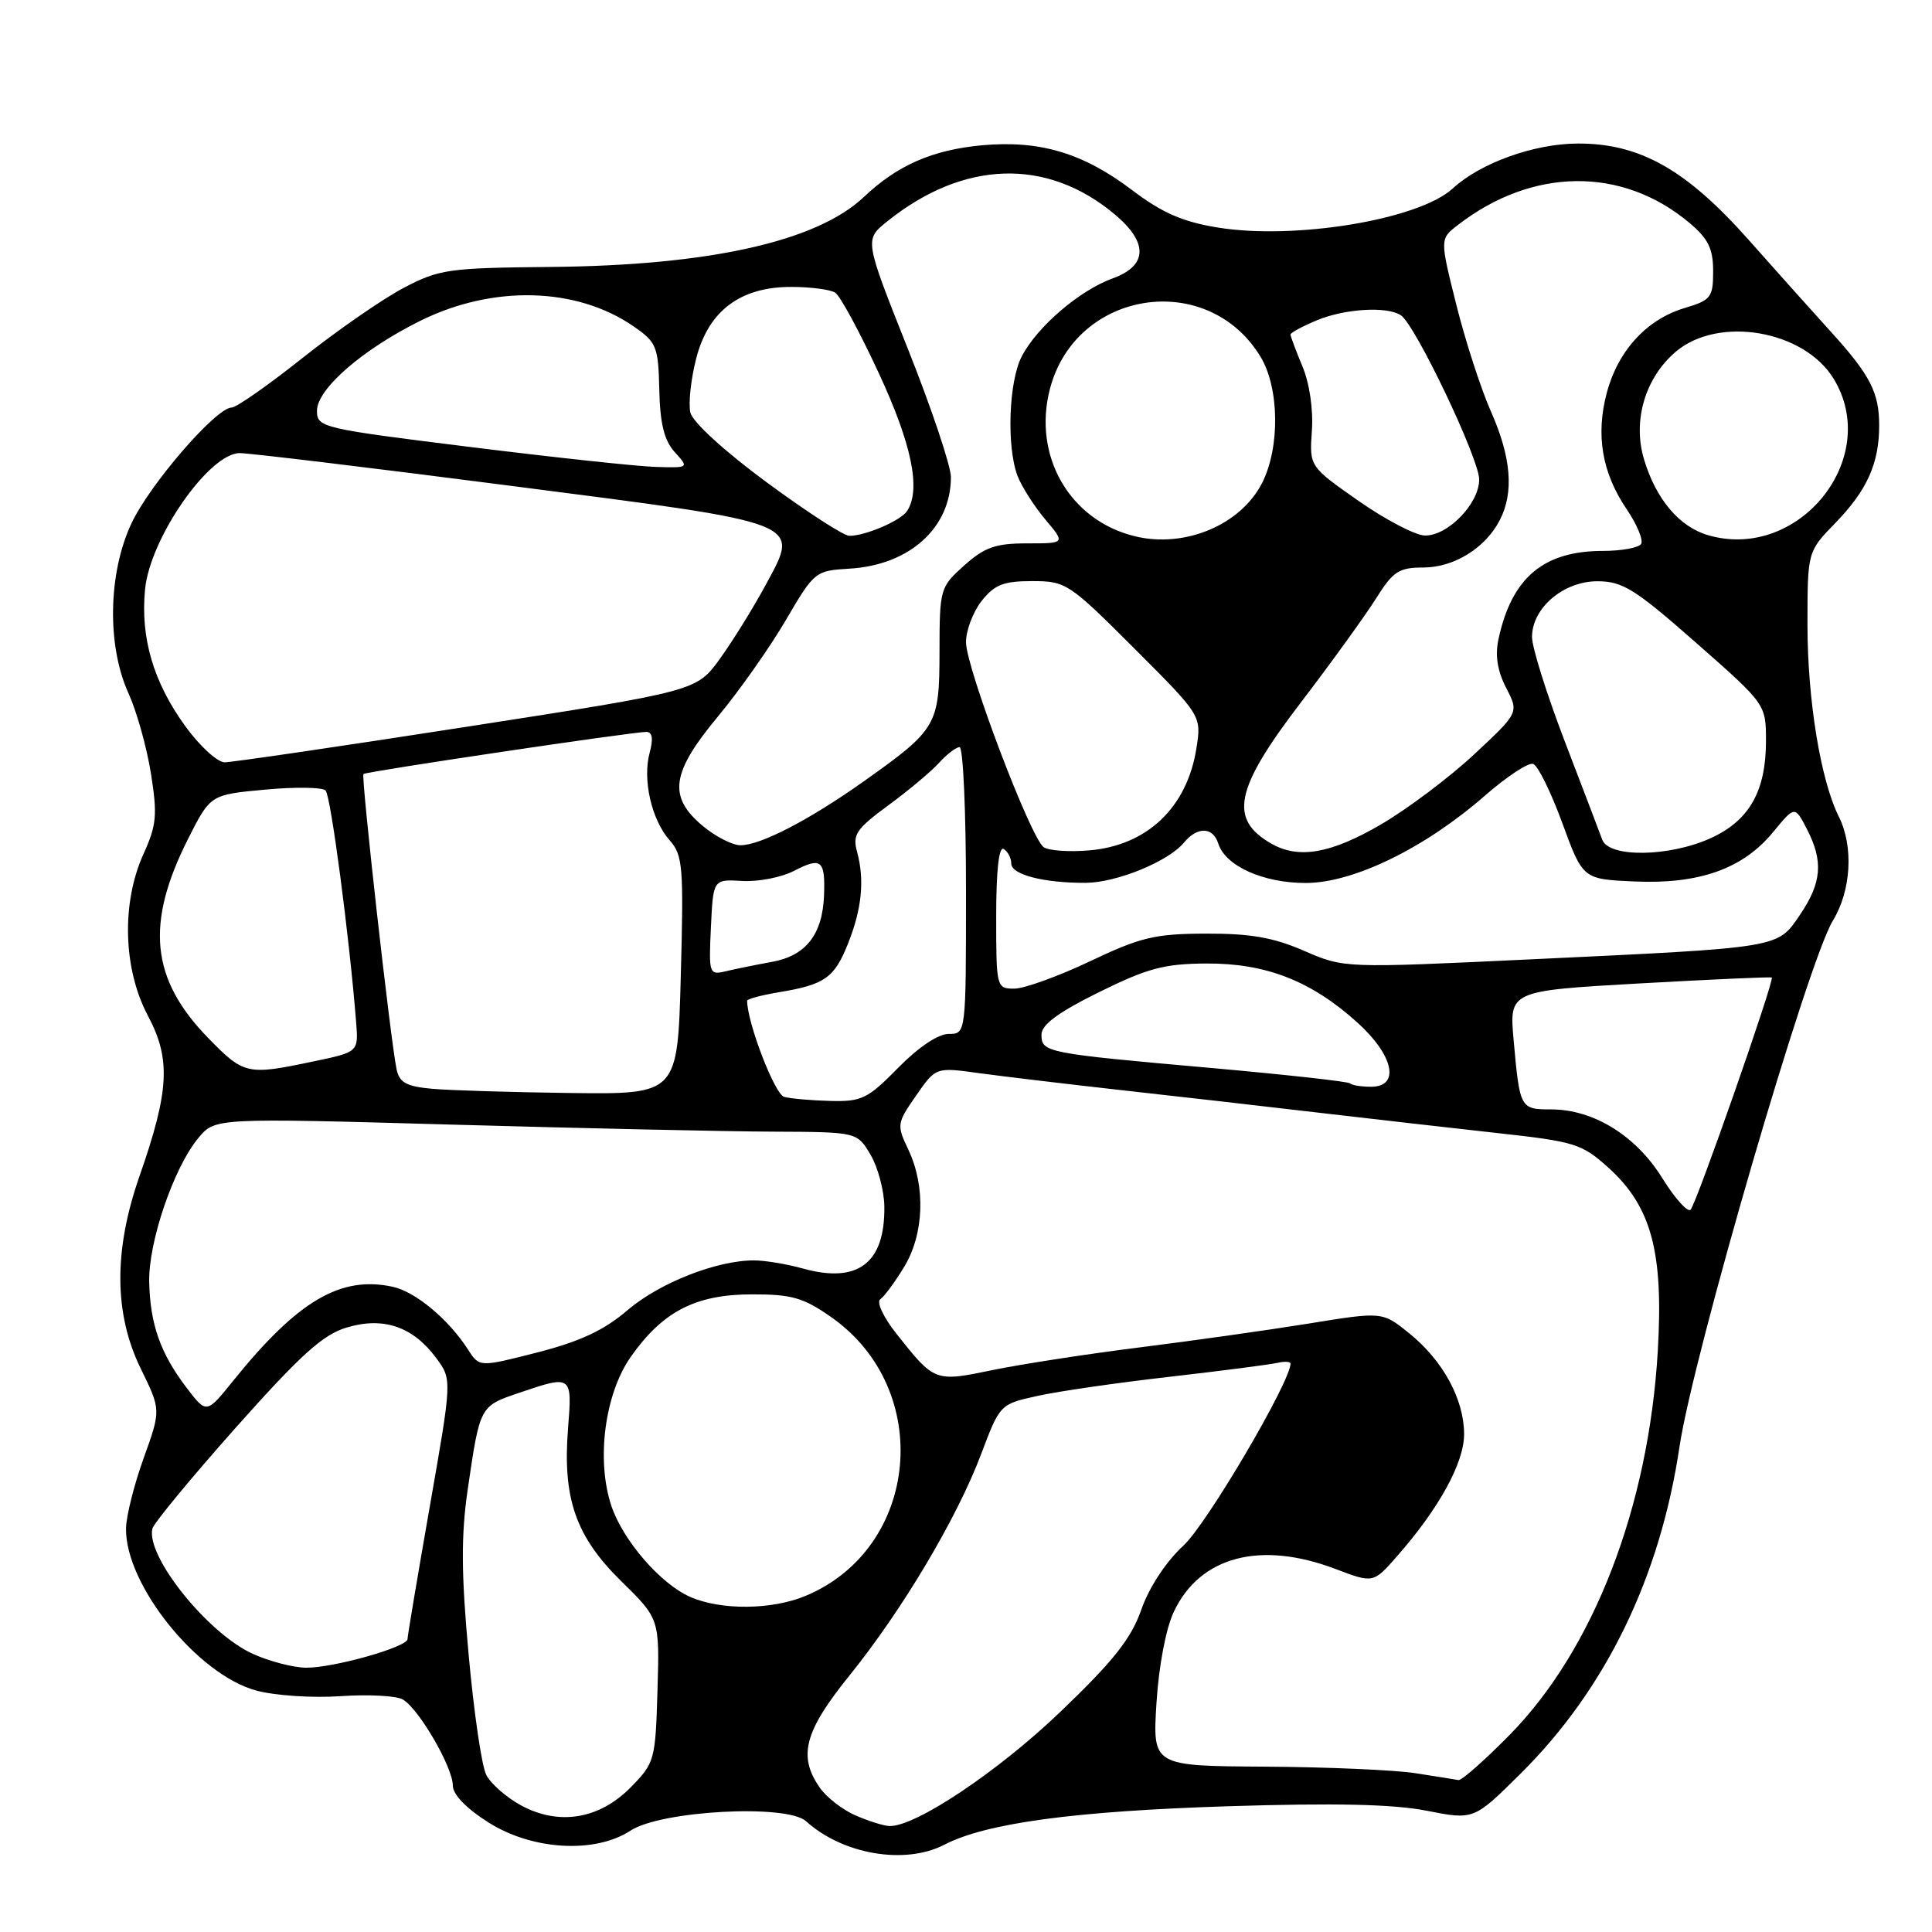 <?xml version="1.0" encoding="UTF-8" standalone="no"?>
<!DOCTYPE svg PUBLIC "-//W3C//DTD SVG 1.1//EN" "http://www.w3.org/Graphics/SVG/1.1/DTD/svg11.dtd" >
<svg xmlns="http://www.w3.org/2000/svg" xmlns:xlink="http://www.w3.org/1999/xlink" version="1.1" viewBox="0 0 256 256">
 <g >
 <path fill="currentColor"
d=" M 125.12 244.44 C 130.66 241.57 142.30 239.99 162.64 239.34 C 176.92 238.89 184.61 239.06 189.04 239.93 C 195.29 241.16 195.29 241.16 201.48 235.02 C 212.76 223.84 219.97 209.02 222.54 191.71 C 224.33 179.65 239.55 127.42 242.86 122.00 C 245.30 118.00 245.63 112.16 243.65 108.20 C 241.24 103.38 239.50 92.72 239.50 82.80 C 239.50 73.10 239.50 73.10 243.19 69.30 C 247.40 64.97 249.00 61.40 249.00 56.37 C 249.00 52.01 247.81 49.70 242.61 43.97 C 240.35 41.48 235.44 36.00 231.71 31.79 C 223.42 22.45 217.28 18.99 209.05 19.02 C 203.26 19.04 196.16 21.60 192.50 24.97 C 188.03 29.09 171.62 31.82 161.37 30.15 C 156.69 29.39 153.99 28.21 149.97 25.16 C 143.50 20.27 137.78 18.56 130.14 19.25 C 123.58 19.85 118.91 21.89 114.48 26.09 C 108.25 31.99 94.01 35.18 73.00 35.37 C 59.37 35.50 58.20 35.67 53.44 38.17 C 50.66 39.64 44.66 43.80 40.10 47.42 C 35.55 51.04 31.31 54.00 30.70 54.00 C 28.64 54.00 19.80 64.22 17.40 69.39 C 14.32 75.99 14.16 85.56 17.02 91.85 C 18.11 94.25 19.45 99.03 20.00 102.49 C 20.87 107.98 20.75 109.33 19.02 113.14 C 16.07 119.64 16.31 128.40 19.60 134.59 C 22.66 140.35 22.44 144.52 18.48 155.86 C 15.04 165.71 15.10 174.12 18.67 181.39 C 21.33 186.83 21.33 186.83 19.05 193.17 C 17.79 196.65 16.73 200.85 16.70 202.50 C 16.56 209.96 26.18 221.93 34.00 224.02 C 36.48 224.68 41.48 225.01 45.13 224.75 C 48.77 224.50 52.48 224.69 53.36 225.18 C 55.46 226.36 60.00 234.15 60.00 236.59 C 60.00 237.78 61.79 239.63 64.75 241.50 C 70.56 245.17 78.85 245.64 83.54 242.57 C 87.59 239.91 104.25 239.02 106.80 241.32 C 111.68 245.73 119.91 247.13 125.12 244.44 Z  M 113.38 240.56 C 111.66 239.82 109.52 238.16 108.63 236.88 C 105.71 232.71 106.58 229.42 112.53 222.05 C 119.56 213.34 126.79 201.20 130.00 192.69 C 132.50 186.07 132.50 186.06 137.50 184.96 C 140.25 184.35 148.12 183.21 155.00 182.43 C 161.88 181.64 168.29 180.81 169.25 180.59 C 170.21 180.37 171.00 180.41 171.00 180.68 C 171.00 183.09 159.94 201.90 156.84 204.77 C 154.49 206.94 152.27 210.31 151.23 213.29 C 149.87 217.15 147.55 220.08 140.47 226.86 C 132.19 234.78 121.29 242.06 117.86 241.96 C 117.11 241.94 115.10 241.31 113.38 240.56 Z  M 69.00 239.20 C 67.08 238.15 65.02 236.34 64.43 235.18 C 63.83 234.02 62.78 226.82 62.09 219.17 C 61.11 208.46 61.09 203.47 61.97 197.39 C 63.59 186.30 63.57 186.33 68.72 184.58 C 75.80 182.17 75.83 182.19 75.27 189.25 C 74.53 198.56 76.28 203.58 82.30 209.50 C 87.40 214.50 87.40 214.50 87.12 224.00 C 86.85 233.22 86.75 233.60 83.58 236.82 C 79.41 241.07 74.03 241.95 69.00 239.20 Z  M 187.50 234.95 C 184.75 234.53 175.80 234.14 167.61 234.09 C 152.72 234.00 152.72 234.00 153.24 225.65 C 153.55 220.71 154.49 215.77 155.55 213.54 C 159.02 206.22 167.02 204.12 176.97 207.90 C 181.97 209.80 181.97 209.80 185.14 206.18 C 190.69 199.86 194.00 193.83 194.00 190.04 C 194.00 185.43 191.21 180.29 186.73 176.67 C 183.17 173.79 183.17 173.79 173.34 175.39 C 167.93 176.26 157.88 177.68 151.00 178.54 C 144.12 179.40 135.39 180.75 131.58 181.53 C 123.85 183.13 123.86 183.13 118.80 176.75 C 117.05 174.54 116.11 172.53 116.64 172.16 C 117.17 171.80 118.59 169.87 119.80 167.88 C 122.44 163.54 122.67 157.22 120.38 152.38 C 118.80 149.06 118.83 148.85 121.38 145.18 C 124.00 141.40 124.00 141.40 129.75 142.20 C 132.91 142.63 141.35 143.64 148.50 144.44 C 155.65 145.23 167.35 146.57 174.50 147.41 C 181.65 148.25 192.42 149.47 198.44 150.14 C 208.70 151.27 209.60 151.55 213.13 154.73 C 218.81 159.87 220.43 165.86 219.67 178.94 C 218.47 199.65 211.17 218.57 200.01 229.91 C 196.71 233.26 193.67 235.94 193.26 235.87 C 192.84 235.79 190.25 235.38 187.50 234.95 Z  M 33.49 219.14 C 27.51 216.42 19.32 206.21 20.19 202.56 C 20.36 201.84 25.34 195.81 31.25 189.16 C 39.86 179.49 42.79 176.84 45.95 175.90 C 50.81 174.44 54.72 175.78 57.81 179.96 C 59.90 182.79 59.90 182.79 56.95 199.61 C 55.33 208.87 54.00 216.77 54.00 217.18 C 54.00 218.24 44.22 221.00 40.57 220.98 C 38.88 220.97 35.70 220.14 33.49 219.14 Z  M 91.48 211.61 C 87.52 209.88 82.52 204.10 80.99 199.48 C 78.99 193.42 80.14 184.69 83.58 179.79 C 87.82 173.76 92.18 171.51 99.66 171.51 C 104.92 171.50 106.47 171.95 110.16 174.54 C 123.80 184.12 121.86 205.14 106.77 211.45 C 102.29 213.33 95.58 213.39 91.48 211.61 Z  M 24.75 183.92 C 21.26 179.35 19.90 175.50 19.77 169.89 C 19.65 164.58 23.02 154.71 26.29 150.78 C 28.50 148.13 28.50 148.13 60.00 149.02 C 77.33 149.51 96.47 149.93 102.53 149.95 C 113.57 150.00 113.57 150.00 115.35 153.01 C 116.33 154.67 117.15 157.75 117.18 159.86 C 117.28 167.38 113.68 170.12 106.37 168.08 C 104.24 167.49 101.34 167.01 99.93 167.01 C 94.99 166.99 87.38 169.99 83.17 173.59 C 80.04 176.27 76.89 177.74 71.22 179.20 C 63.52 181.17 63.52 181.17 62.02 178.83 C 59.46 174.84 55.07 171.17 52.06 170.51 C 45.15 169.00 39.48 172.33 30.93 182.92 C 27.37 187.35 27.37 187.35 24.75 183.92 Z  M 220.25 156.09 C 216.75 150.46 211.14 147.00 205.51 147.00 C 201.44 147.00 201.38 146.88 200.57 137.89 C 199.97 131.29 199.97 131.29 217.24 130.31 C 226.73 129.78 234.62 129.42 234.77 129.53 C 235.17 129.80 224.84 159.35 224.02 160.28 C 223.65 160.71 221.95 158.83 220.25 156.09 Z  M 103.90 145.34 C 102.66 145.01 99.00 135.50 99.00 132.60 C 99.00 132.37 100.91 131.86 103.25 131.47 C 109.28 130.47 110.55 129.58 112.36 125.05 C 114.20 120.45 114.58 116.62 113.57 112.89 C 112.94 110.59 113.43 109.86 117.69 106.72 C 120.36 104.77 123.38 102.23 124.42 101.09 C 125.46 99.94 126.69 99.00 127.15 99.00 C 127.62 99.00 128.00 107.55 128.00 118.00 C 128.00 137.00 128.00 137.00 125.71 137.00 C 124.31 137.00 121.69 138.76 119.00 141.50 C 114.99 145.59 114.17 145.99 110.04 145.88 C 107.54 145.82 104.78 145.58 103.90 145.34 Z  M 57.25 144.27 C 53.85 143.96 52.92 143.45 52.55 141.69 C 51.73 137.76 47.82 102.85 48.16 102.56 C 48.56 102.22 83.95 96.96 85.66 96.98 C 86.45 97.00 86.58 97.90 86.08 99.75 C 85.12 103.32 86.33 108.63 88.74 111.35 C 90.48 113.32 90.60 114.84 90.21 129.25 C 89.79 145.00 89.79 145.00 75.64 144.83 C 67.86 144.73 59.59 144.48 57.25 144.27 Z  M 178.89 143.55 C 178.64 143.31 170.35 142.39 160.47 141.51 C 138.56 139.57 138.00 139.46 138.00 137.10 C 138.00 135.78 140.20 134.15 145.62 131.47 C 152.06 128.29 154.26 127.70 159.87 127.67 C 167.75 127.63 173.75 129.97 179.87 135.50 C 184.68 139.85 185.56 144.00 181.67 144.00 C 180.38 144.00 179.13 143.80 178.89 143.55 Z  M 27.53 137.48 C 19.98 129.71 19.25 122.39 24.92 111.16 C 27.88 105.30 27.88 105.30 35.12 104.63 C 39.10 104.26 42.71 104.31 43.14 104.74 C 43.83 105.43 46.29 124.09 47.19 135.45 C 47.50 139.40 47.50 139.40 41.50 140.65 C 32.71 142.50 32.33 142.41 27.53 137.48 Z  M 132.00 121.44 C 132.00 115.32 132.36 112.10 133.00 112.50 C 133.55 112.84 134.00 113.71 134.00 114.43 C 134.00 115.90 138.33 117.01 143.88 116.98 C 147.97 116.95 154.81 114.15 156.87 111.66 C 158.67 109.49 160.72 109.55 161.43 111.78 C 162.37 114.75 167.37 117.00 173.01 117.00 C 179.34 117.00 188.81 112.38 196.78 105.41 C 199.65 102.90 202.52 101.01 203.15 101.22 C 203.77 101.42 205.51 104.95 207.01 109.05 C 209.74 116.50 209.74 116.50 216.59 116.80 C 225.15 117.18 230.93 115.12 234.91 110.30 C 237.82 106.76 237.82 106.76 239.41 109.83 C 241.63 114.11 241.40 116.95 238.51 121.21 C 235.48 125.66 236.23 125.54 202.80 127.12 C 178.10 128.29 178.10 128.29 172.80 125.99 C 168.75 124.22 165.69 123.69 159.79 123.71 C 153.04 123.73 151.15 124.18 144.44 127.37 C 140.23 129.37 135.71 131.00 134.40 131.00 C 132.04 131.00 132.00 130.86 132.00 121.44 Z  M 94.20 122.87 C 94.50 116.50 94.50 116.50 98.34 116.73 C 100.45 116.86 103.53 116.26 105.18 115.41 C 108.83 113.52 109.36 113.95 109.19 118.63 C 108.99 123.82 106.80 126.63 102.31 127.45 C 100.21 127.83 97.46 128.39 96.20 128.69 C 93.96 129.23 93.91 129.07 94.20 122.87 Z  M 138.30 112.26 C 136.57 111.08 128.00 88.46 128.00 85.09 C 128.00 83.54 128.93 81.08 130.07 79.63 C 131.78 77.47 132.97 77.00 136.76 77.00 C 141.24 77.00 141.65 77.27 150.29 85.91 C 159.21 94.83 159.21 94.83 158.53 99.16 C 157.30 106.99 152.00 112.04 144.32 112.68 C 141.67 112.91 138.96 112.72 138.30 112.26 Z  M 168.50 111.81 C 162.78 108.56 163.60 104.55 172.35 93.11 C 176.39 87.82 180.86 81.63 182.30 79.35 C 184.58 75.71 185.35 75.20 188.58 75.20 C 192.66 75.20 196.83 72.62 198.74 68.90 C 200.62 65.24 200.25 60.62 197.58 54.58 C 196.24 51.57 194.17 45.18 192.97 40.38 C 190.79 31.67 190.79 31.67 193.14 29.84 C 203.05 22.16 214.96 22.04 223.88 29.55 C 226.35 31.63 227.00 32.96 227.00 35.93 C 227.00 39.41 226.72 39.77 223.21 40.82 C 218.19 42.32 214.40 46.46 212.91 52.04 C 211.42 57.63 212.27 62.65 215.54 67.47 C 216.91 69.49 217.77 71.56 217.46 72.07 C 217.14 72.58 214.86 73.00 212.39 73.00 C 204.52 73.00 200.31 76.55 198.56 84.68 C 198.09 86.84 198.41 88.90 199.57 91.14 C 201.27 94.42 201.27 94.42 195.33 99.96 C 192.06 103.01 186.50 107.19 182.97 109.25 C 176.38 113.10 172.11 113.85 168.50 111.81 Z  M 212.30 111.25 C 211.95 110.29 209.71 104.42 207.33 98.21 C 204.95 91.99 203.00 85.79 203.00 84.41 C 203.00 80.55 207.19 77.00 211.70 77.02 C 215.02 77.03 216.67 78.07 224.75 85.18 C 234.00 93.32 234.00 93.32 234.00 98.21 C 234.00 104.84 231.78 108.74 226.68 111.06 C 221.17 113.56 213.18 113.67 212.30 111.25 Z  M 93.08 109.41 C 88.49 105.55 88.94 102.38 95.13 94.94 C 97.95 91.55 101.99 85.81 104.11 82.20 C 107.89 75.73 108.02 75.62 112.54 75.35 C 120.51 74.89 126.00 69.94 126.00 63.22 C 126.00 61.74 123.42 54.06 120.27 46.15 C 114.55 31.77 114.55 31.77 117.52 29.37 C 127.66 21.20 138.76 20.86 147.75 28.44 C 152.18 32.17 152.07 35.21 147.43 36.89 C 143.04 38.48 137.41 43.31 135.38 47.24 C 133.66 50.55 133.36 59.20 134.83 63.06 C 135.37 64.46 137.01 67.05 138.49 68.81 C 141.18 72.00 141.18 72.00 136.10 72.00 C 131.91 72.00 130.47 72.51 127.77 74.92 C 124.57 77.78 124.50 78.01 124.49 86.33 C 124.48 96.10 124.17 96.63 114.50 103.50 C 107.26 108.64 100.78 112.00 98.12 112.00 C 97.04 112.00 94.77 110.83 93.08 109.41 Z  M 24.57 96.25 C 20.33 90.40 18.60 84.55 19.22 78.10 C 19.87 71.29 27.76 59.98 31.80 60.04 C 33.29 60.07 49.49 62.02 67.81 64.39 C 106.90 69.43 106.00 69.08 101.46 77.50 C 99.83 80.52 97.10 84.92 95.40 87.28 C 92.30 91.57 92.30 91.57 61.90 96.29 C 45.18 98.89 30.72 101.01 29.76 101.01 C 28.80 101.00 26.47 98.86 24.57 96.25 Z  M 150.39 71.06 C 141.74 68.97 136.79 60.39 139.13 51.50 C 142.57 38.39 159.99 35.73 167.01 47.24 C 169.52 51.36 169.63 59.24 167.25 63.97 C 164.43 69.54 157.02 72.67 150.39 71.06 Z  M 226.31 70.91 C 222.50 69.79 219.42 66.14 217.84 60.86 C 216.30 55.73 218.00 50.02 222.09 46.57 C 227.76 41.81 239.06 43.77 242.97 50.19 C 249.38 60.70 238.34 74.43 226.31 70.91 Z  M 101.60 63.92 C 96.00 59.79 91.78 55.94 91.48 54.67 C 91.20 53.48 91.54 50.27 92.24 47.54 C 93.85 41.19 98.10 37.99 104.90 38.02 C 107.43 38.02 110.03 38.37 110.67 38.78 C 111.32 39.19 113.90 43.96 116.42 49.39 C 120.81 58.84 122.05 64.81 120.21 67.69 C 119.40 68.97 114.70 71.00 112.54 71.00 C 111.80 71.00 106.88 67.81 101.60 63.92 Z  M 180.00 66.36 C 173.50 61.81 173.50 61.81 173.83 57.08 C 174.03 54.28 173.52 50.79 172.58 48.55 C 171.71 46.46 171.00 44.56 171.00 44.33 C 171.00 44.09 172.56 43.25 174.47 42.45 C 178.17 40.90 183.78 40.56 185.62 41.77 C 187.52 43.00 196.00 60.79 196.00 63.53 C 196.00 66.73 191.85 71.01 188.80 70.96 C 187.53 70.93 183.57 68.86 180.00 66.36 Z  M 62.25 59.22 C 42.58 56.78 42.00 56.64 42.00 54.43 C 42.00 51.54 48.03 46.30 55.73 42.49 C 65.34 37.74 76.41 38.03 83.96 43.25 C 87.00 45.35 87.23 45.90 87.36 51.65 C 87.46 56.14 88.01 58.36 89.40 59.90 C 91.31 62.00 91.31 62.00 86.90 61.87 C 84.48 61.80 73.39 60.61 62.25 59.22 Z "/>
</g>
</svg>